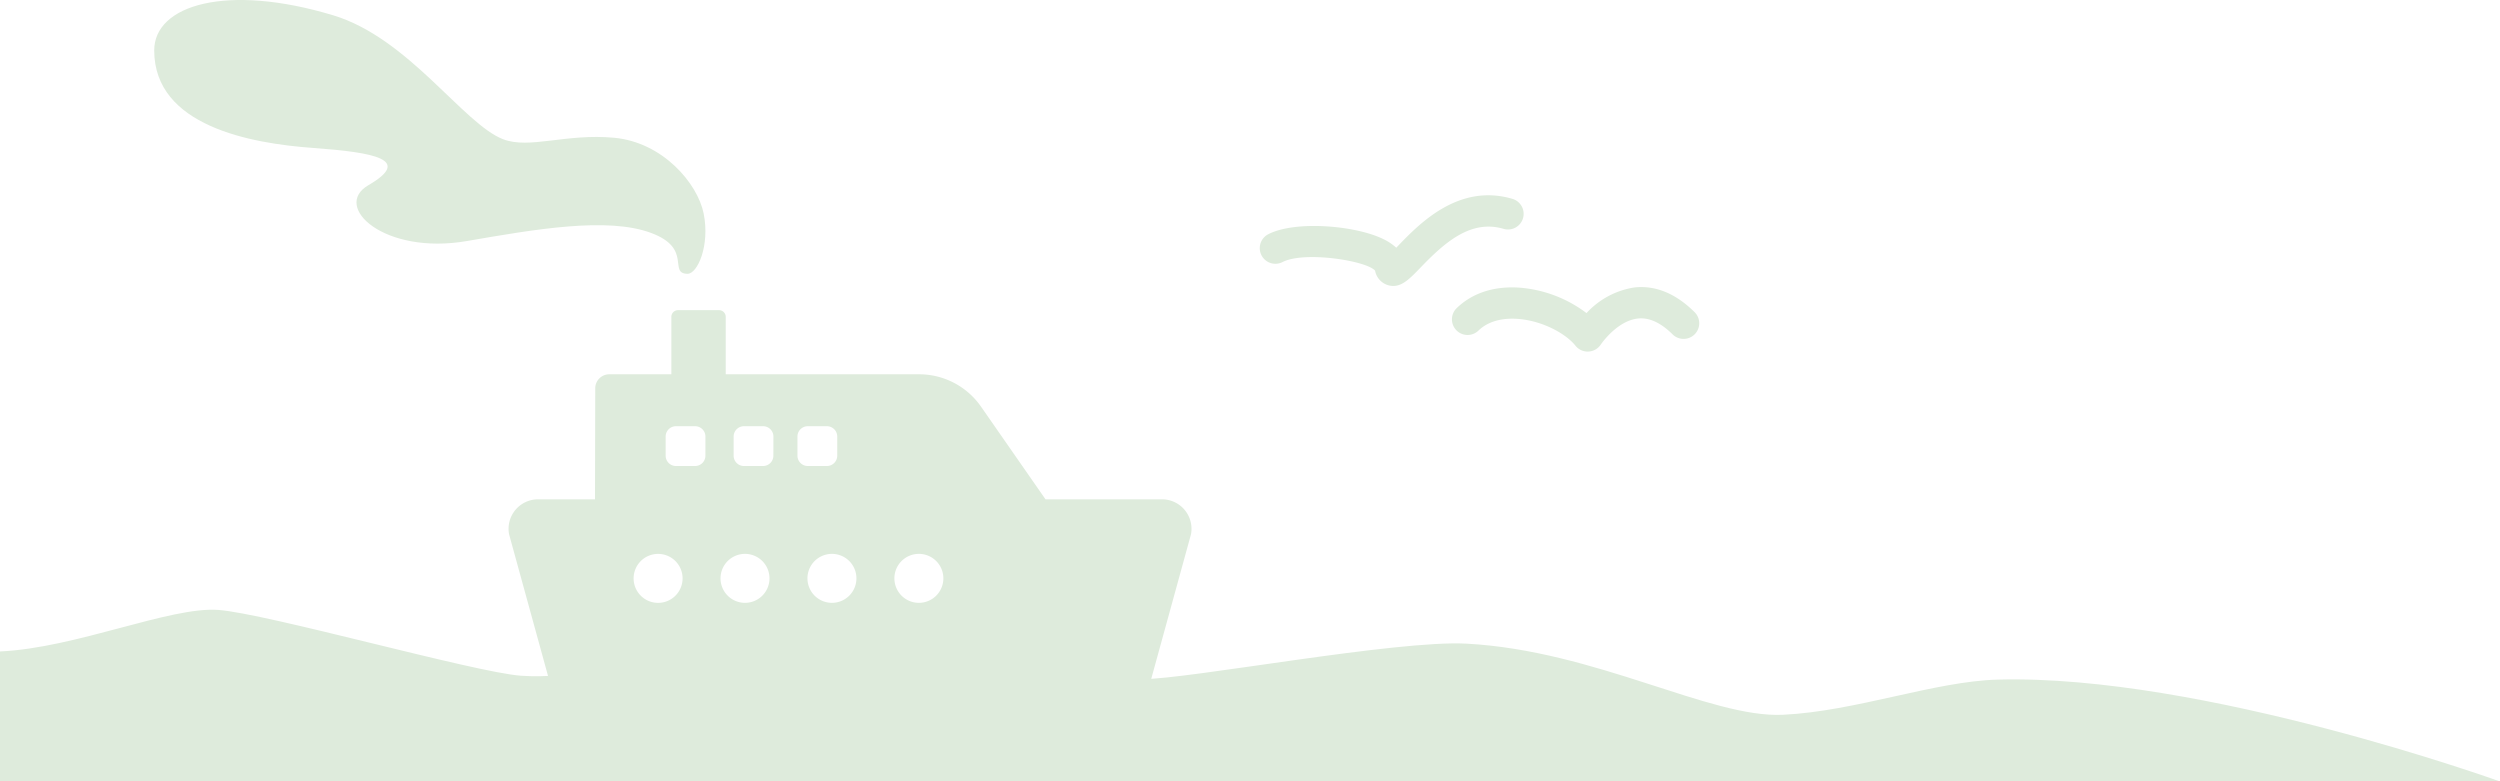 <svg xmlns="http://www.w3.org/2000/svg" xmlns:xlink="http://www.w3.org/1999/xlink" width="479.863" height="150" viewBox="0 0 479.863 150">
  <defs>
    <clipPath id="clip-path">
      <rect id="長方形_1869" data-name="長方形 1869" width="479.863" height="150" fill="#deebdc"/>
    </clipPath>
  </defs>
  <g id="グループ_5380" data-name="グループ 5380" clip-path="url(#clip-path)">
    <path id="パス_29312" data-name="パス 29312" d="M0,124.96c14.6-.665,32.65-8.638,41.878-7.973S91.228,129,100,129.619c18.823,1.331,49.07-11.361,61.235-10.319,18.013,1.543,49.2,10.972,58.084,10.972s48.691-7.534,62.161-6.811c24.8,1.331,46.792,14.317,60.756,13.652s29.091-6.422,41.229-6.752c39.253-1.068,96.393,19.555,96.393,19.555H0Z" transform="translate(0 0.084)" fill="#deebdc"/>
    <path id="パス_29313" data-name="パス 29313" d="M223.046,95.8H200.679L188.3,78.007A14.48,14.48,0,0,0,176.413,71.8H139.3V60.777a1.287,1.287,0,0,0-1.286-1.287h-7.864a1.287,1.287,0,0,0-1.286,1.287V71.8H116.948a2.7,2.7,0,0,0-2.694,2.689L114.205,95.8H103.274a5.659,5.659,0,0,0-5.557,6.718l9.059,32.942a5.657,5.657,0,0,0,5.557,4.6H213.987a5.658,5.658,0,0,0,5.557-4.6l9.059-32.942a5.66,5.66,0,0,0-5.557-6.718m-96.728,19.874a4.7,4.7,0,1,1,4.7-4.7,4.7,4.7,0,0,1-4.7,4.7M135.4,87.423a1.982,1.982,0,0,1-1.982,1.983H129.75a1.982,1.982,0,0,1-1.982-1.983V83.749a1.982,1.982,0,0,1,1.982-1.983h3.671a1.982,1.982,0,0,1,1.982,1.983Zm7.6,28.246a4.7,4.7,0,1,1,4.7-4.7,4.7,4.7,0,0,1-4.7,4.7m5.445-28.246a1.983,1.983,0,0,1-1.983,1.983H142.8a1.983,1.983,0,0,1-1.982-1.983V83.749a1.983,1.983,0,0,1,1.982-1.983h3.671a1.983,1.983,0,0,1,1.983,1.983Zm4.622,0V83.749a1.983,1.983,0,0,1,1.983-1.983h3.671a1.983,1.983,0,0,1,1.982,1.983v3.674a1.983,1.983,0,0,1-1.982,1.983h-3.671a1.983,1.983,0,0,1-1.983-1.983m6.62,28.246a4.7,4.7,0,1,1,4.7-4.7,4.7,4.7,0,0,1-4.7,4.7m16.687,0a4.7,4.7,0,1,1,4.7-4.7,4.7,4.7,0,0,1-4.7,4.7" transform="translate(0 0.043)" fill="#deebdc"/>
    <path id="パス_29314" data-name="パス 29314" d="M135.073,41.023c-1.176-5.876-7.889-13.71-17.18-14.58s-16.268,2.243-21.35.273c-7.611-2.949-18.1-19.4-32.581-23.776C43.521-3.235,29.594.94,29.6,9.685c.015,14.5,18.484,17.839,30.445,18.708s19.137,2.23,10.656,7.162c-7.029,4.088,3.044,13.456,18.919,10.711,13.147-2.273,27-4.676,35.387-1.544,7.969,2.975,3.209,7.746,6.93,7.835,1.957.046,4.348-5.459,3.133-11.534" transform="translate(0 0)" fill="#deebdc"/>
    <path id="パス_29315" data-name="パス 29315" d="M282.439,39.872a3.571,3.571,0,0,1-3.5-2.935c-1.616-1.906-13.559-3.809-17.763-1.652a3,3,0,0,1-2.738-5.342c5.167-2.654,16.618-1.708,22.015.9a10.233,10.233,0,0,1,2.552,1.687l.346-.358c4.061-4.216,11.619-12.066,21.949-9.02a3,3,0,0,1-1.695,5.76c-6.313-1.862-11.331,2.649-15.935,7.426-1.929,2-3.4,3.535-5.232,3.535" transform="translate(-15 15.016)" fill="#deebdc"/>
    <path id="パス_29316" data-name="パス 29316" d="M319.753,52.458a3,3,0,0,1-2.354-1.134c-1.784-2.255-6.306-4.825-11.176-5.15-2.178-.146-5.241.127-7.444,2.254a3,3,0,0,1-4.168-4.32c2.995-2.892,7.135-4.251,12.011-3.926a24.463,24.463,0,0,1,12.9,4.884,15.727,15.727,0,0,1,9.249-4.928c4.029-.415,7.893,1.174,11.5,4.751a3,3,0,0,1-4.227,4.262c-2.252-2.238-4.481-3.264-6.616-3.044-4.073.414-7.135,4.959-7.166,5a3.009,3.009,0,0,1-2.377,1.343q-.063,0-.126,0" transform="translate(-15 15.029)" fill="#deebdc"/>
  </g>
</svg>
